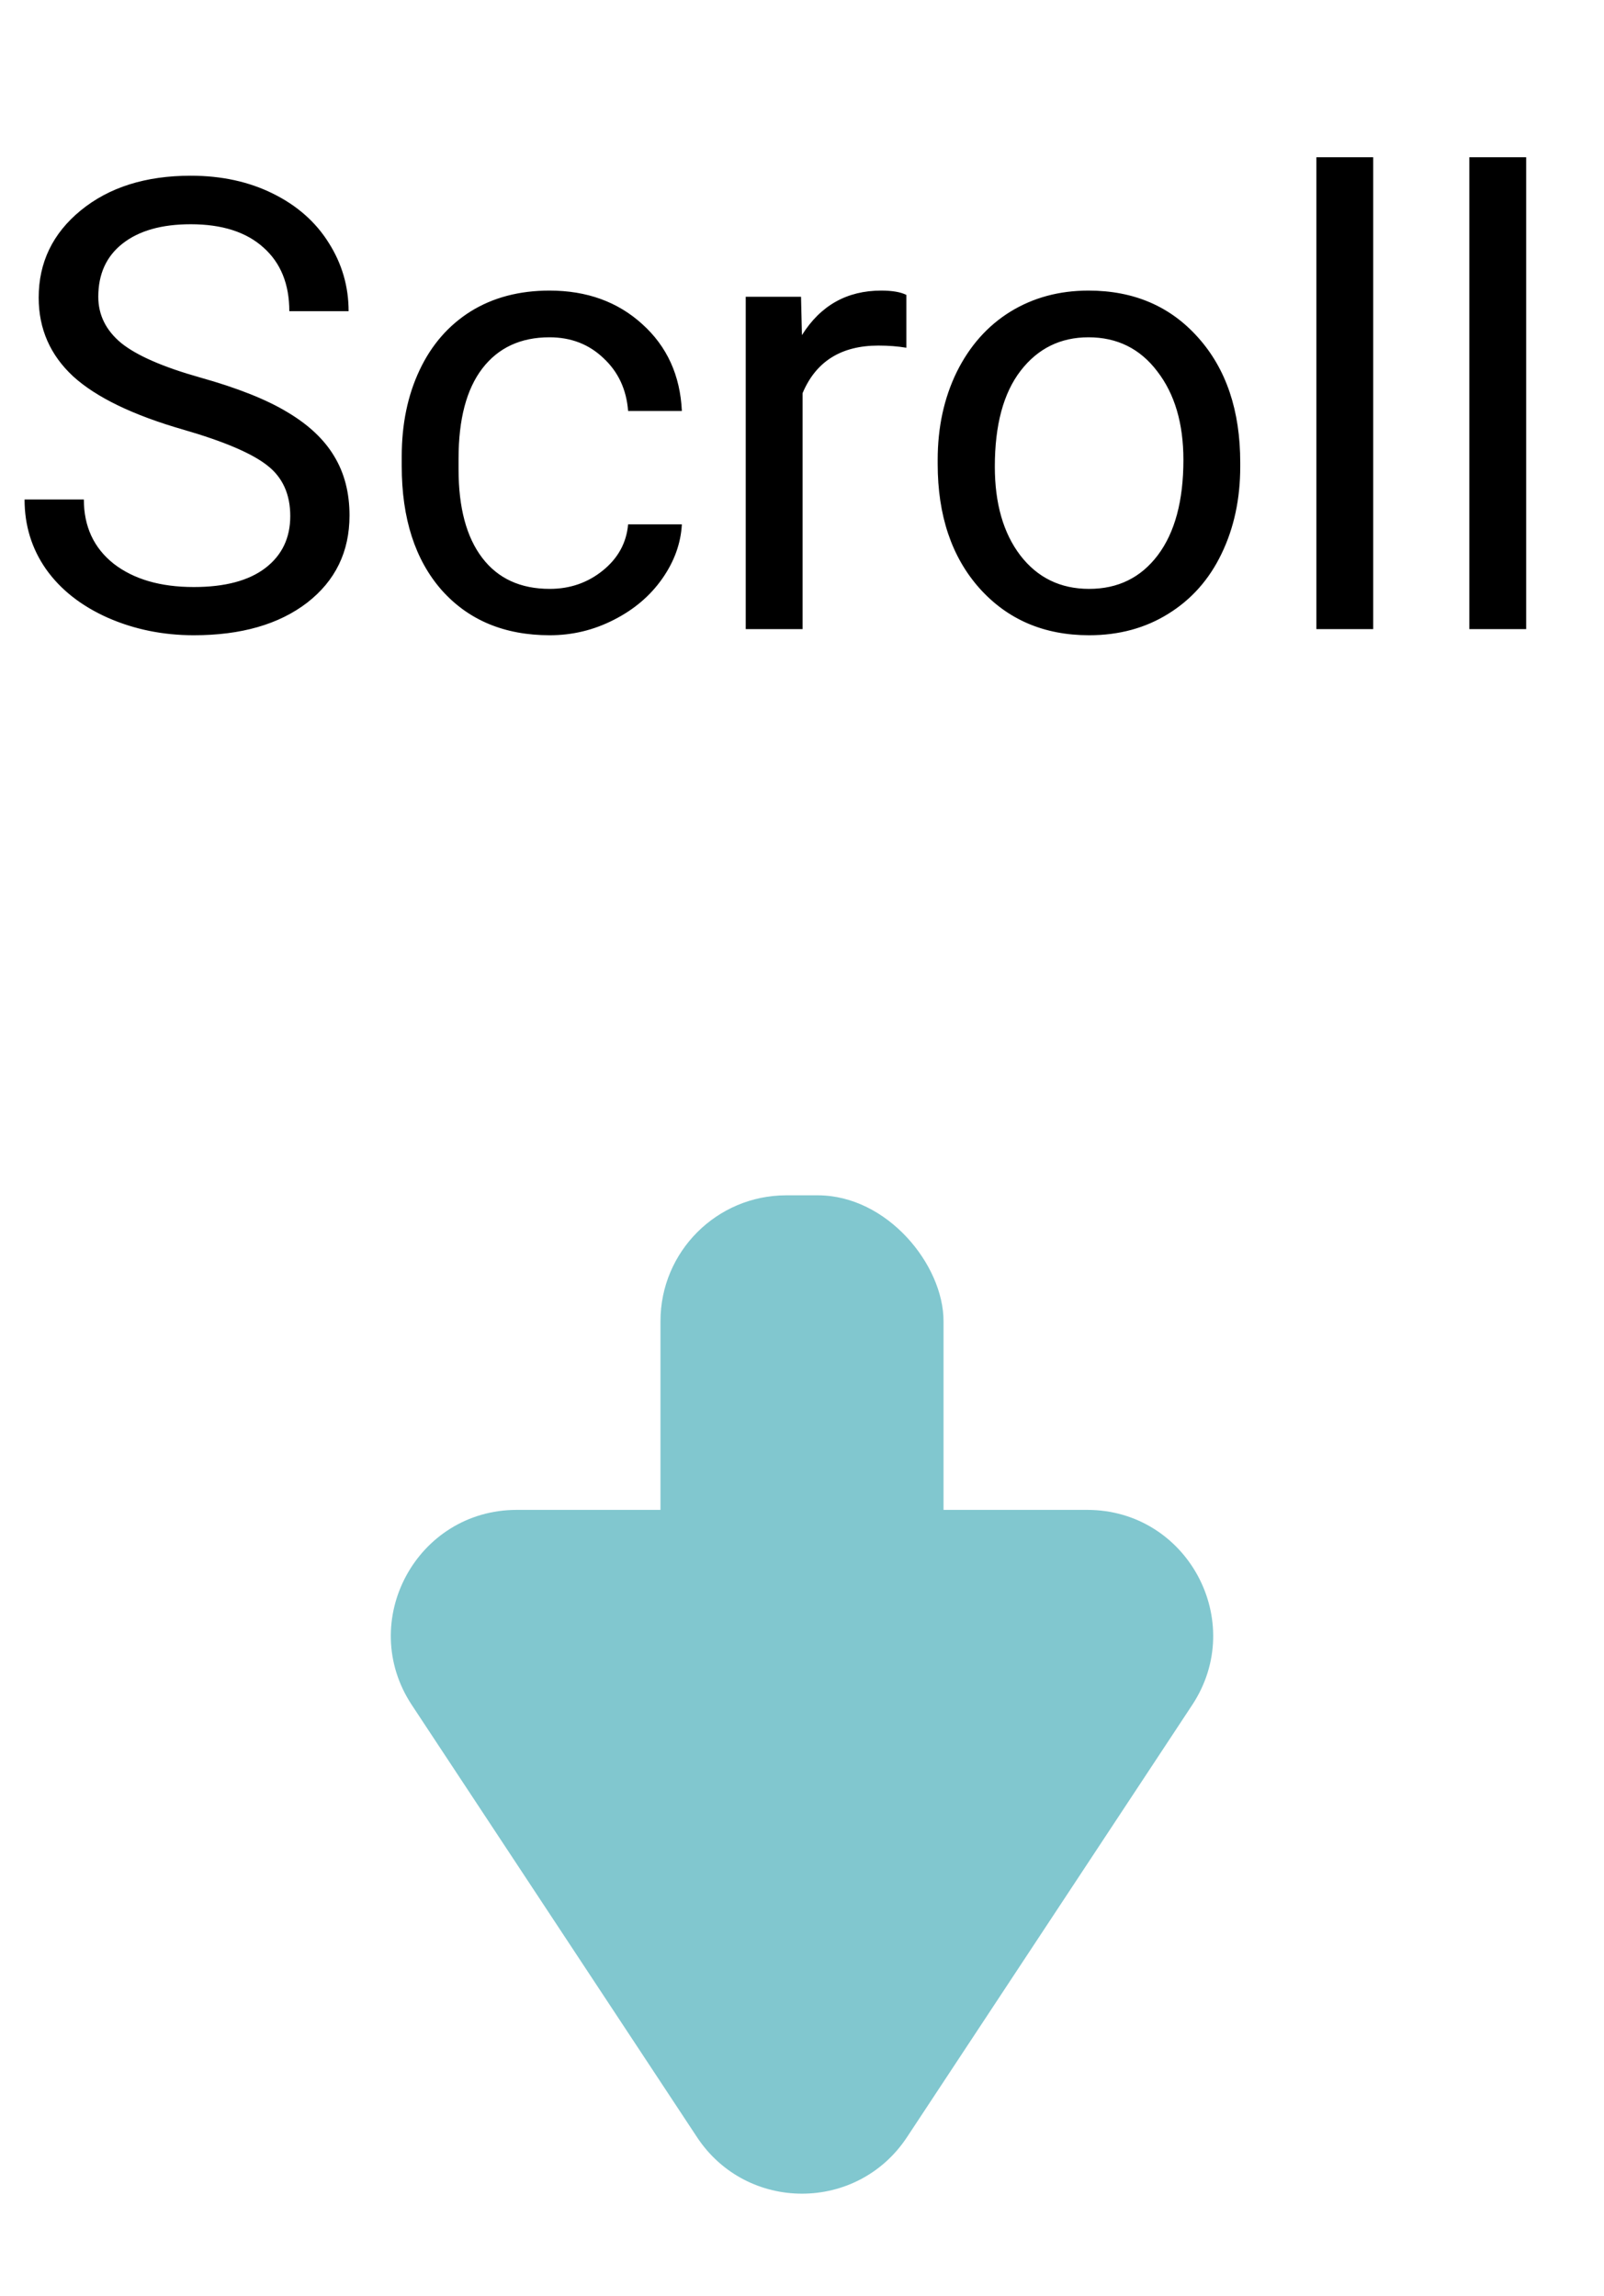 <svg width="51" height="73" viewBox="0 0 51 73" fill="none" xmlns="http://www.w3.org/2000/svg">
<path d="M5.84 13.662C4.232 13.2 3.06 12.633 2.324 11.963C1.595 11.286 1.23 10.453 1.23 9.463C1.23 8.343 1.676 7.419 2.568 6.689C3.467 5.954 4.632 5.586 6.064 5.586C7.041 5.586 7.91 5.775 8.672 6.152C9.44 6.53 10.033 7.051 10.449 7.715C10.872 8.379 11.084 9.105 11.084 9.893H9.199C9.199 9.033 8.926 8.359 8.379 7.871C7.832 7.376 7.061 7.129 6.064 7.129C5.14 7.129 4.417 7.334 3.896 7.744C3.382 8.148 3.125 8.711 3.125 9.434C3.125 10.013 3.369 10.505 3.857 10.908C4.352 11.305 5.189 11.67 6.367 12.002C7.552 12.334 8.477 12.702 9.141 13.105C9.811 13.503 10.306 13.968 10.625 14.502C10.95 15.036 11.113 15.664 11.113 16.387C11.113 17.539 10.664 18.463 9.766 19.16C8.867 19.85 7.666 20.195 6.162 20.195C5.186 20.195 4.274 20.01 3.428 19.639C2.581 19.261 1.927 18.747 1.465 18.096C1.009 17.445 0.781 16.706 0.781 15.879H2.666C2.666 16.738 2.982 17.419 3.613 17.92C4.251 18.415 5.101 18.662 6.162 18.662C7.152 18.662 7.91 18.46 8.438 18.057C8.965 17.653 9.229 17.103 9.229 16.406C9.229 15.71 8.984 15.172 8.496 14.795C8.008 14.411 7.122 14.033 5.84 13.662ZM17.48 18.721C18.125 18.721 18.688 18.525 19.17 18.135C19.652 17.744 19.919 17.256 19.971 16.67H21.68C21.647 17.275 21.439 17.852 21.055 18.398C20.671 18.945 20.156 19.381 19.512 19.707C18.874 20.033 18.197 20.195 17.48 20.195C16.042 20.195 14.896 19.717 14.043 18.76C13.197 17.796 12.773 16.481 12.773 14.815V14.512C12.773 13.483 12.962 12.568 13.34 11.768C13.717 10.967 14.258 10.345 14.961 9.902C15.671 9.46 16.507 9.238 17.471 9.238C18.656 9.238 19.639 9.593 20.42 10.303C21.208 11.012 21.628 11.934 21.68 13.066H19.971C19.919 12.383 19.658 11.823 19.189 11.387C18.727 10.944 18.154 10.723 17.471 10.723C16.553 10.723 15.84 11.055 15.332 11.719C14.831 12.376 14.58 13.33 14.58 14.58V14.922C14.58 16.139 14.831 17.077 15.332 17.734C15.833 18.392 16.549 18.721 17.48 18.721ZM28.818 11.055C28.545 11.009 28.249 10.986 27.93 10.986C26.745 10.986 25.941 11.491 25.518 12.5V20H23.711V9.434H25.469L25.498 10.654C26.09 9.71 26.93 9.238 28.018 9.238C28.369 9.238 28.636 9.284 28.818 9.375V11.055ZM29.814 14.619C29.814 13.584 30.016 12.653 30.42 11.826C30.83 10.999 31.396 10.361 32.119 9.912C32.848 9.463 33.678 9.238 34.609 9.238C36.048 9.238 37.21 9.736 38.096 10.732C38.988 11.729 39.434 13.053 39.434 14.707V14.834C39.434 15.863 39.235 16.787 38.838 17.607C38.447 18.421 37.884 19.056 37.148 19.512C36.419 19.967 35.579 20.195 34.629 20.195C33.197 20.195 32.035 19.697 31.143 18.701C30.257 17.705 29.814 16.387 29.814 14.746V14.619ZM31.631 14.834C31.631 16.006 31.901 16.947 32.441 17.656C32.988 18.366 33.717 18.721 34.629 18.721C35.547 18.721 36.276 18.363 36.816 17.646C37.357 16.924 37.627 15.915 37.627 14.619C37.627 13.46 37.35 12.523 36.797 11.807C36.25 11.084 35.521 10.723 34.609 10.723C33.717 10.723 32.998 11.078 32.451 11.787C31.904 12.497 31.631 13.512 31.631 14.834ZM43.662 20H41.855V5H43.662V20ZM48.525 20H46.719V5H48.525V20Z" fill="black"/>
<rect x="21" y="38" width="9" height="20" rx="4" fill="#81C7CF"/>
<path d="M16.433 48C13.246 48 11.339 51.544 13.094 54.203L22.162 67.942C23.743 70.337 27.257 70.337 28.838 67.942L37.906 54.203C39.661 51.544 37.754 48 34.567 48H25.5H16.433Z" fill="#81C7CF"/>
</svg>
